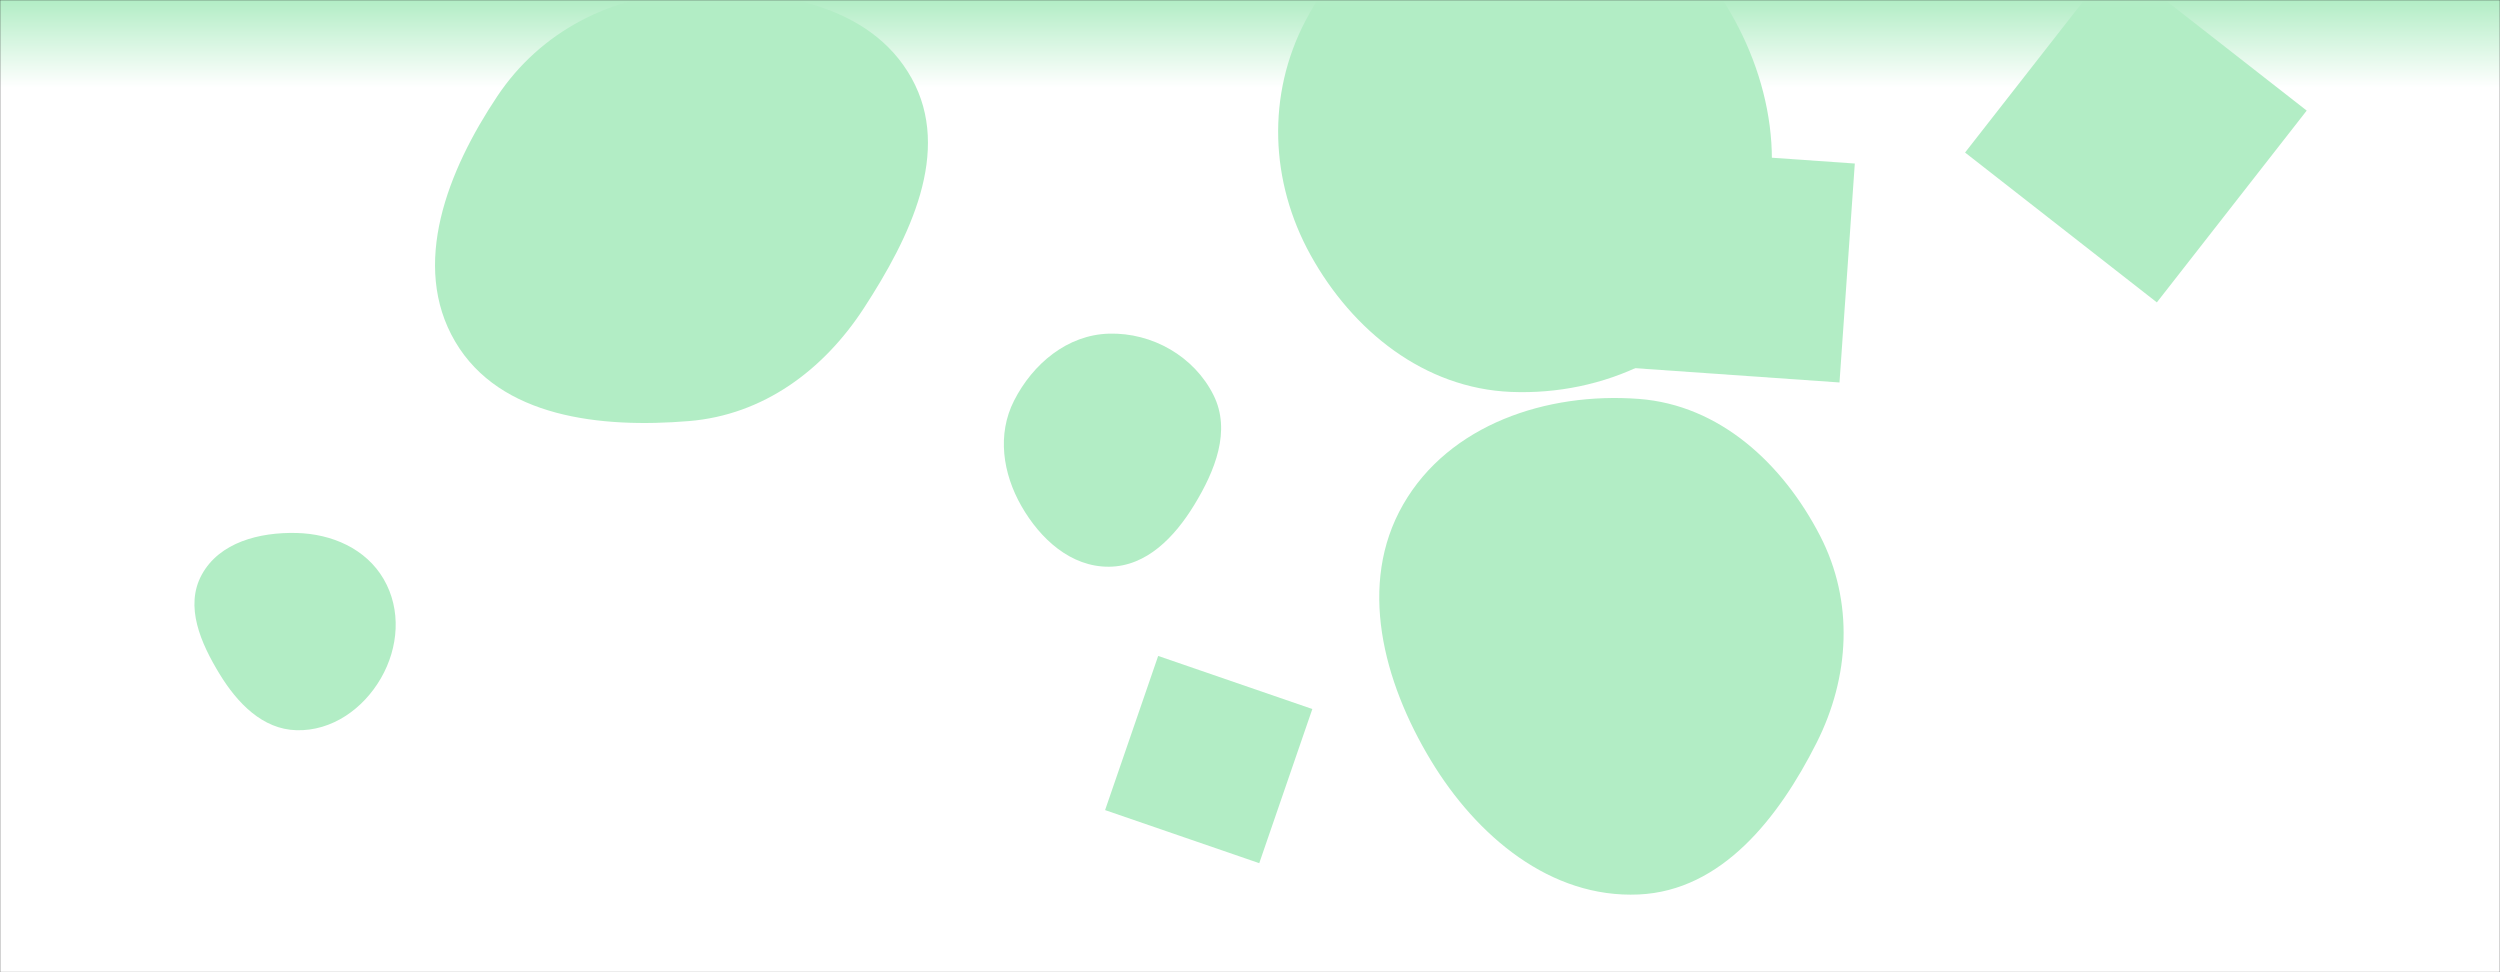 <svg xmlns="http://www.w3.org/2000/svg" version="1.1" xmlns:xlink="http://www.w3.org/1999/xlink" xmlns:svgjs="http://svgjs.com/svgjs" width="1440" height="560" preserveAspectRatio="none" viewBox="0 0 1440 560"><rect x="0" y="0" width="1440" height="560" fill="#333333" stroke="none"/><g mask="url(&quot;#SvgjsMask2296&quot;)" fill="none"><rect width="1440" height="560" x="0" y="0" fill="url(#SvgjsLinearGradient2297)"></rect><path d="M1218.186-22.61L1131.873 87.865 1242.348 174.178 1328.661 63.703z" fill="rgba(178, 237, 197, 1)" class="triangle-float2"></path><path d="M396.841,242.541C439.593,239.001,474.313,213.33,497.681,177.355C523.97,136.883,548.498,87.295,525.105,45.083C501.285,2.1,445.937,-6.73,396.841,-4.606C351.996,-2.666,311.396,18.084,286.459,55.406C257.976,98.035,236.188,152.691,262.236,196.85C288.038,240.592,346.229,246.732,396.841,242.541" fill="rgba(178, 237, 197, 1)" class="triangle-float3"></path><path d="M1068.368 94.192L942.258 85.374 933.439 211.484 1059.549 220.302z" fill="rgba(178, 237, 197, 1)" class="triangle-float3"></path><path d="M943.931,515.218C991.924,513.05,1024.608,470.875,1046.28,427.999C1065.524,389.927,1067.933,346.519,1048.362,308.614C1026.914,267.074,990.549,233.272,943.931,229.767C890.957,225.785,834.709,244.507,808.233,290.562C781.821,336.505,796.806,392.67,824.205,438.031C850.518,481.593,893.091,517.515,943.931,515.218" fill="rgba(178, 237, 197, 1)" class="triangle-float2"></path><path d="M638.755,326.432C660.452,326.275,676.627,309.306,687.921,290.779C699.846,271.216,709.22,248.116,698.995,227.613C687.852,205.269,663.713,191.49,638.755,192.187C614.844,192.855,594.902,209.495,584.075,230.824C574.239,250.201,577.554,272.634,588.343,291.498C599.221,310.519,616.844,326.59,638.755,326.432" fill="rgba(178, 237, 197, 1)" class="triangle-float3"></path><path d="M870.32,225.742C923.805,227.951,976.733,203.505,1003.545,157.173C1030.398,110.77,1023.623,53.653,996.752,7.26C969.952,-39.01,923.781,-73.857,870.32,-72.837C818.322,-71.845,776.163,-34.111,751.977,11.93C729.546,54.629,731.529,104.703,754.886,146.902C779.071,190.597,820.421,223.681,870.32,225.742" fill="rgba(178, 237, 197, 1)" class="triangle-float1"></path><path d="M170.813,420.607C191.212,421.146,209.236,408.306,219.431,390.629C229.617,372.968,231.249,351.208,221.003,333.582C210.805,316.04,191.098,307.489,170.813,306.996C149.504,306.478,126.432,312.33,116.21,331.034C106.264,349.233,115.655,370.464,126.45,388.172C136.67,404.937,151.186,420.089,170.813,420.607" fill="rgba(178, 237, 197, 1)" class="triangle-float3"></path><path d="M667.106 377.82L636.531 466.616 725.328 497.191 755.903 408.395z" fill="rgba(178, 237, 197, 1)" class="triangle-float1"></path></g><defs><mask id="SvgjsMask2296"><rect width="1440" height="560" fill="#ffffff"></rect></mask><linearGradient x1="50%" y1="100%" x2="50%" y2="0%" gradientUnits="userSpaceOnUse" id="SvgjsLinearGradient2297"><stop stop-color="rgba(255, 255, 255, 1)" offset="0.91"></stop><stop stop-color="rgba(178, 237, 197, 1)" offset="1"></stop></linearGradient></defs></svg>